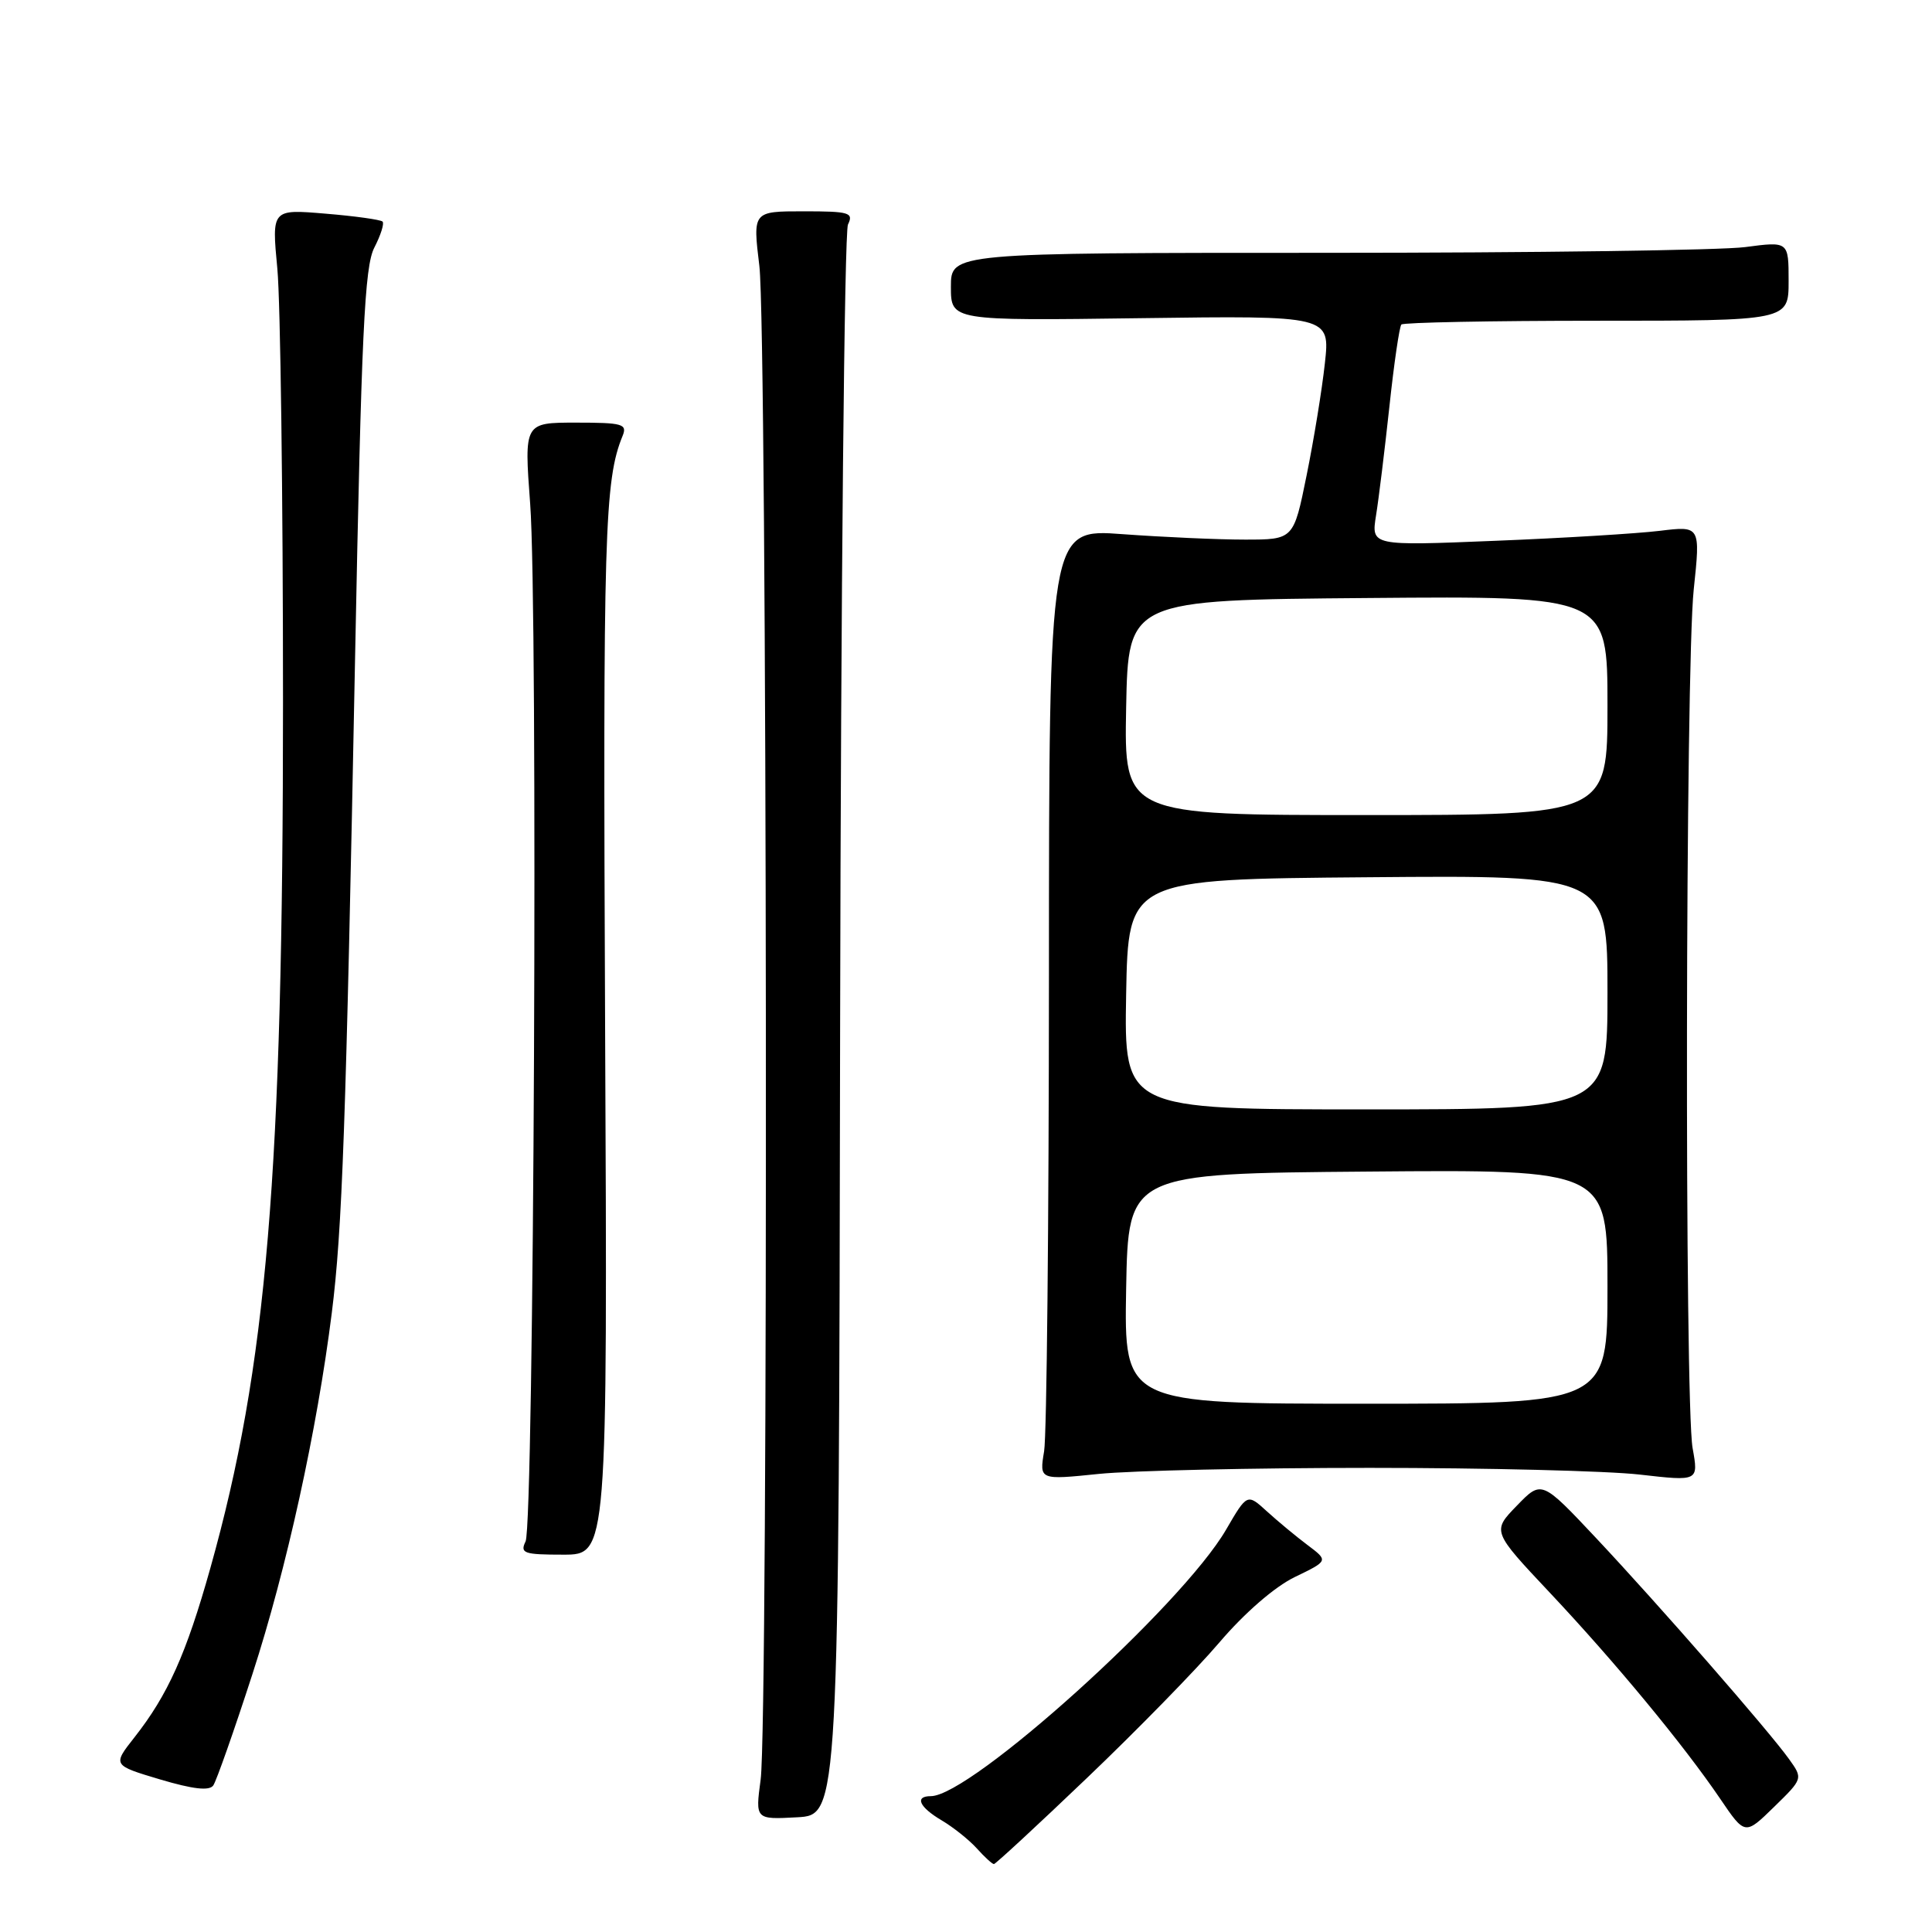 <?xml version="1.0" encoding="UTF-8" standalone="no"?>
<!DOCTYPE svg PUBLIC "-//W3C//DTD SVG 1.1//EN" "http://www.w3.org/Graphics/SVG/1.1/DTD/svg11.dtd" >
<svg xmlns="http://www.w3.org/2000/svg" xmlns:xlink="http://www.w3.org/1999/xlink" version="1.1" viewBox="0 0 256 256">
 <g >
 <path fill="currentColor"
d=" M 144.03 235.59 C 150.60 229.32 158.49 221.25 161.56 217.65 C 164.91 213.72 168.91 210.25 171.58 208.96 C 176.03 206.81 176.03 206.81 173.26 204.73 C 171.74 203.59 169.32 201.58 167.88 200.27 C 165.26 197.88 165.26 197.88 162.46 202.69 C 156.60 212.77 128.65 238.00 123.34 238.00 C 121.15 238.00 121.80 239.45 124.78 241.21 C 126.30 242.11 128.40 243.78 129.43 244.92 C 130.46 246.07 131.48 247.00 131.70 247.00 C 131.91 247.00 137.46 241.87 144.03 235.59 Z  M 237.06 233.09 C 234.35 229.31 219.85 212.70 211.50 203.81 C 204.27 196.12 204.27 196.12 200.99 199.51 C 197.70 202.90 197.70 202.90 205.38 211.06 C 214.05 220.28 223.05 231.16 227.93 238.34 C 231.22 243.19 231.22 243.19 235.07 239.43 C 238.91 235.68 238.91 235.68 237.06 233.09 Z  M 111.32 136.00 C 111.42 78.53 111.89 30.71 112.36 29.75 C 113.13 28.17 112.55 28.00 106.48 28.00 C 99.74 28.00 99.74 28.00 100.62 35.25 C 101.66 43.84 101.82 228.11 100.79 235.80 C 100.08 241.10 100.08 241.10 105.62 240.80 C 111.15 240.50 111.15 240.50 111.32 136.00 Z  M 33.46 221.79 C 37.96 207.93 42.00 189.56 43.96 174.00 C 45.35 162.97 45.84 149.37 47.05 87.15 C 47.89 44.13 48.30 35.32 49.60 32.81 C 50.45 31.16 50.94 29.61 50.69 29.36 C 50.44 29.11 47.03 28.63 43.12 28.31 C 36.00 27.71 36.00 27.71 36.75 35.61 C 37.16 39.95 37.50 65.77 37.50 93.00 C 37.50 155.65 35.36 181.11 27.87 207.79 C 24.68 219.15 22.25 224.57 17.82 230.20 C 14.91 233.90 14.91 233.90 21.20 235.78 C 25.58 237.08 27.73 237.33 28.26 236.58 C 28.67 235.99 31.02 229.33 33.46 221.79 Z  M 80.18 136.07 C 79.89 70.63 80.09 63.63 82.50 57.75 C 83.14 56.18 82.49 56.00 76.33 56.00 C 69.45 56.00 69.45 56.00 70.25 66.75 C 71.30 80.71 70.76 201.96 69.64 204.25 C 68.88 205.82 69.41 206.00 74.64 206.00 C 80.50 206.00 80.50 206.00 80.18 136.07 Z  M 181.50 194.50 C 196.90 194.50 213.00 194.90 217.28 195.39 C 225.07 196.28 225.07 196.28 224.28 191.89 C 223.20 185.83 223.32 88.45 224.43 78.09 C 225.32 69.68 225.32 69.68 219.91 70.34 C 216.93 70.70 207.12 71.30 198.10 71.66 C 181.69 72.33 181.69 72.33 182.33 68.31 C 182.69 66.10 183.48 59.62 184.10 53.90 C 184.71 48.18 185.43 43.27 185.69 43.00 C 185.95 42.73 197.60 42.50 211.58 42.50 C 237.00 42.50 237.00 42.50 237.00 37.24 C 237.00 31.98 237.00 31.98 231.25 32.74 C 228.09 33.16 203.11 33.50 175.75 33.50 C 126.00 33.50 126.00 33.50 126.00 38.00 C 126.00 42.50 126.00 42.50 151.13 42.16 C 176.25 41.82 176.25 41.82 175.55 48.16 C 175.17 51.65 174.08 58.33 173.13 63.00 C 171.41 71.50 171.41 71.50 164.95 71.50 C 161.40 71.50 154.11 71.17 148.75 70.78 C 139.00 70.05 139.00 70.05 138.99 129.28 C 138.98 161.85 138.70 190.21 138.35 192.30 C 137.72 196.11 137.72 196.11 145.61 195.30 C 149.95 194.86 166.10 194.50 181.50 194.50 Z  M 149.22 170.75 C 149.50 155.50 149.50 155.50 181.25 155.24 C 213.00 154.97 213.00 154.97 213.00 170.49 C 213.00 186.00 213.00 186.00 180.97 186.00 C 148.95 186.00 148.95 186.00 149.22 170.75 Z  M 149.22 131.75 C 149.50 116.50 149.50 116.50 181.25 116.24 C 213.00 115.97 213.00 115.97 213.00 131.49 C 213.00 147.00 213.00 147.00 180.97 147.00 C 148.95 147.00 148.95 147.00 149.22 131.75 Z  M 149.22 93.75 C 149.50 79.50 149.50 79.50 181.25 79.24 C 213.00 78.97 213.00 78.97 213.00 93.49 C 213.00 108.00 213.00 108.00 180.97 108.00 C 148.95 108.00 148.95 108.00 149.22 93.75 Z "/>
</g>
</svg>